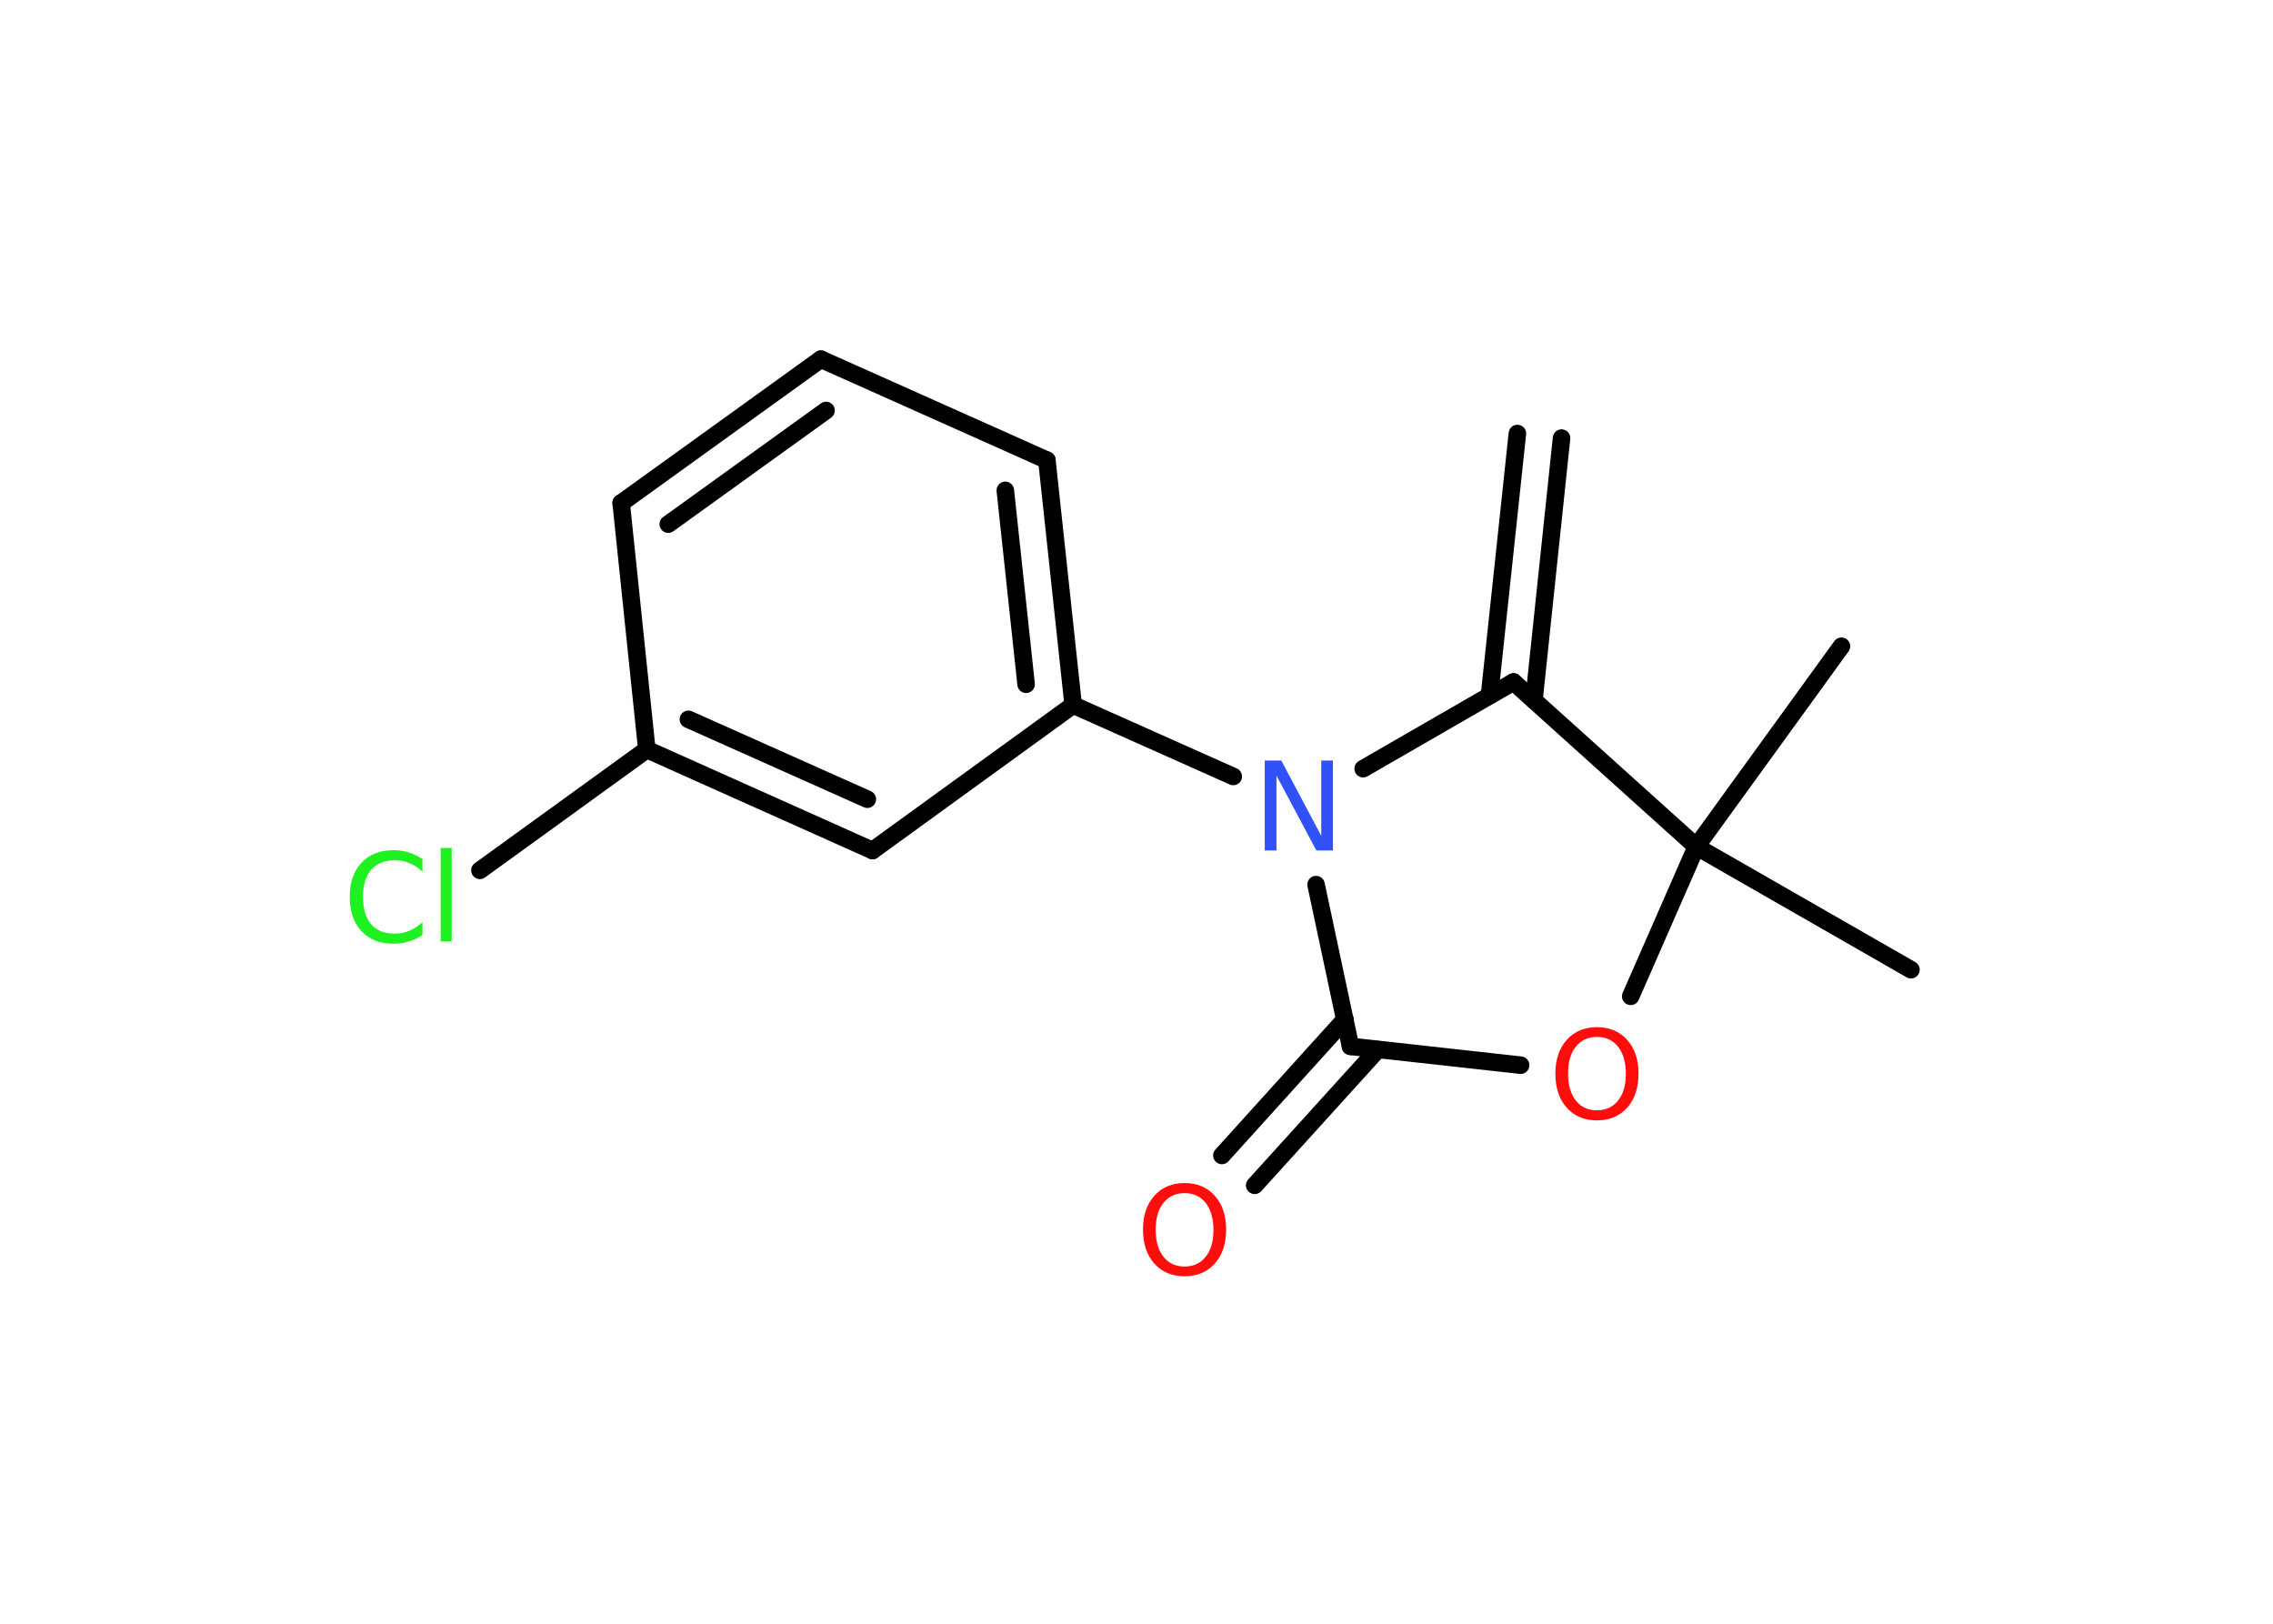 <?xml version='1.0' encoding='UTF-8'?>
<!DOCTYPE svg PUBLIC "-//W3C//DTD SVG 1.1//EN" "http://www.w3.org/Graphics/SVG/1.1/DTD/svg11.dtd">
<svg version='1.2' xmlns='http://www.w3.org/2000/svg' xmlns:xlink='http://www.w3.org/1999/xlink' width='70.0mm' height='50.0mm' viewBox='0 0 70.0 50.0'>
  <desc>Generated by the Chemistry Development Kit (http://github.com/cdk)</desc>
  <g stroke-linecap='round' stroke-linejoin='round' stroke='#000000' stroke-width='.54' fill='#FF0D0D'>
    <rect x='.0' y='.0' width='70.0' height='50.0' fill='#FFFFFF' stroke='none'/>
    <g id='mol1' class='mol'>
      <g id='mol1bnd1' class='bond'>
        <line x1='48.09' y1='13.49' x2='47.24' y2='21.56'/>
        <line x1='46.73' y1='13.35' x2='45.87' y2='21.42'/>
      </g>
      <line id='mol1bnd2' class='bond' x1='46.61' y1='21.0' x2='41.98' y2='23.67'/>
      <line id='mol1bnd3' class='bond' x1='37.98' y1='23.91' x2='33.05' y2='21.71'/>
      <g id='mol1bnd4' class='bond'>
        <line x1='33.05' y1='21.71' x2='32.24' y2='14.17'/>
        <line x1='31.6' y1='21.07' x2='30.96' y2='15.1'/>
      </g>
      <line id='mol1bnd5' class='bond' x1='32.24' y1='14.17' x2='25.28' y2='11.06'/>
      <g id='mol1bnd6' class='bond'>
        <line x1='25.28' y1='11.06' x2='19.13' y2='15.49'/>
        <line x1='25.44' y1='12.64' x2='20.58' y2='16.14'/>
      </g>
      <line id='mol1bnd7' class='bond' x1='19.13' y1='15.49' x2='19.92' y2='23.08'/>
      <line id='mol1bnd8' class='bond' x1='19.92' y1='23.08' x2='14.78' y2='26.8'/>
      <g id='mol1bnd9' class='bond'>
        <line x1='19.92' y1='23.08' x2='26.87' y2='26.19'/>
        <line x1='21.2' y1='22.15' x2='26.71' y2='24.61'/>
      </g>
      <line id='mol1bnd10' class='bond' x1='33.05' y1='21.71' x2='26.87' y2='26.19'/>
      <line id='mol1bnd11' class='bond' x1='40.53' y1='27.24' x2='41.59' y2='32.22'/>
      <g id='mol1bnd12' class='bond'>
        <line x1='42.43' y1='32.32' x2='38.64' y2='36.5'/>
        <line x1='41.42' y1='31.39' x2='37.63' y2='35.58'/>
      </g>
      <line id='mol1bnd13' class='bond' x1='41.59' y1='32.22' x2='46.83' y2='32.8'/>
      <line id='mol1bnd14' class='bond' x1='50.22' y1='30.68' x2='52.24' y2='26.07'/>
      <line id='mol1bnd15' class='bond' x1='46.61' y1='21.0' x2='52.24' y2='26.07'/>
      <line id='mol1bnd16' class='bond' x1='52.24' y1='26.07' x2='58.85' y2='29.86'/>
      <line id='mol1bnd17' class='bond' x1='52.24' y1='26.07' x2='56.71' y2='19.9'/>
      <path id='mol1atm3' class='atom' d='M38.96 23.42h.5l1.23 2.32v-2.32h.36v2.77h-.51l-1.23 -2.31v2.31h-.36v-2.77z' stroke='none' fill='#3050F8'/>
      <path id='mol1atm9' class='atom' d='M13.01 26.44v.4q-.19 -.18 -.4 -.26q-.21 -.09 -.45 -.09q-.47 .0 -.73 .29q-.25 .29 -.25 .84q.0 .55 .25 .84q.25 .29 .73 .29q.24 .0 .45 -.09q.21 -.09 .4 -.26v.39q-.2 .14 -.42 .2q-.22 .07 -.47 .07q-.63 .0 -.99 -.39q-.36 -.39 -.36 -1.05q.0 -.67 .36 -1.05q.36 -.39 .99 -.39q.25 .0 .47 .07q.22 .07 .41 .2zM13.57 26.11h.34v2.88h-.34v-2.88z' stroke='none' fill='#1FF01F'/>
      <path id='mol1atm12' class='atom' d='M36.48 36.74q-.41 .0 -.65 .3q-.24 .3 -.24 .83q.0 .52 .24 .83q.24 .3 .65 .3q.41 .0 .65 -.3q.24 -.3 .24 -.83q.0 -.52 -.24 -.83q-.24 -.3 -.65 -.3zM36.48 36.43q.58 .0 .93 .39q.35 .39 .35 1.04q.0 .66 -.35 1.05q-.35 .39 -.93 .39q-.58 .0 -.93 -.39q-.35 -.39 -.35 -1.05q.0 -.65 .35 -1.04q.35 -.39 .93 -.39z' stroke='none'/>
      <path id='mol1atm13' class='atom' d='M49.18 31.93q-.41 .0 -.65 .3q-.24 .3 -.24 .83q.0 .52 .24 .83q.24 .3 .65 .3q.41 .0 .65 -.3q.24 -.3 .24 -.83q.0 -.52 -.24 -.83q-.24 -.3 -.65 -.3zM49.18 31.63q.58 .0 .93 .39q.35 .39 .35 1.04q.0 .66 -.35 1.05q-.35 .39 -.93 .39q-.58 .0 -.93 -.39q-.35 -.39 -.35 -1.05q.0 -.65 .35 -1.04q.35 -.39 .93 -.39z' stroke='none'/>
    </g>
  </g>
</svg>
